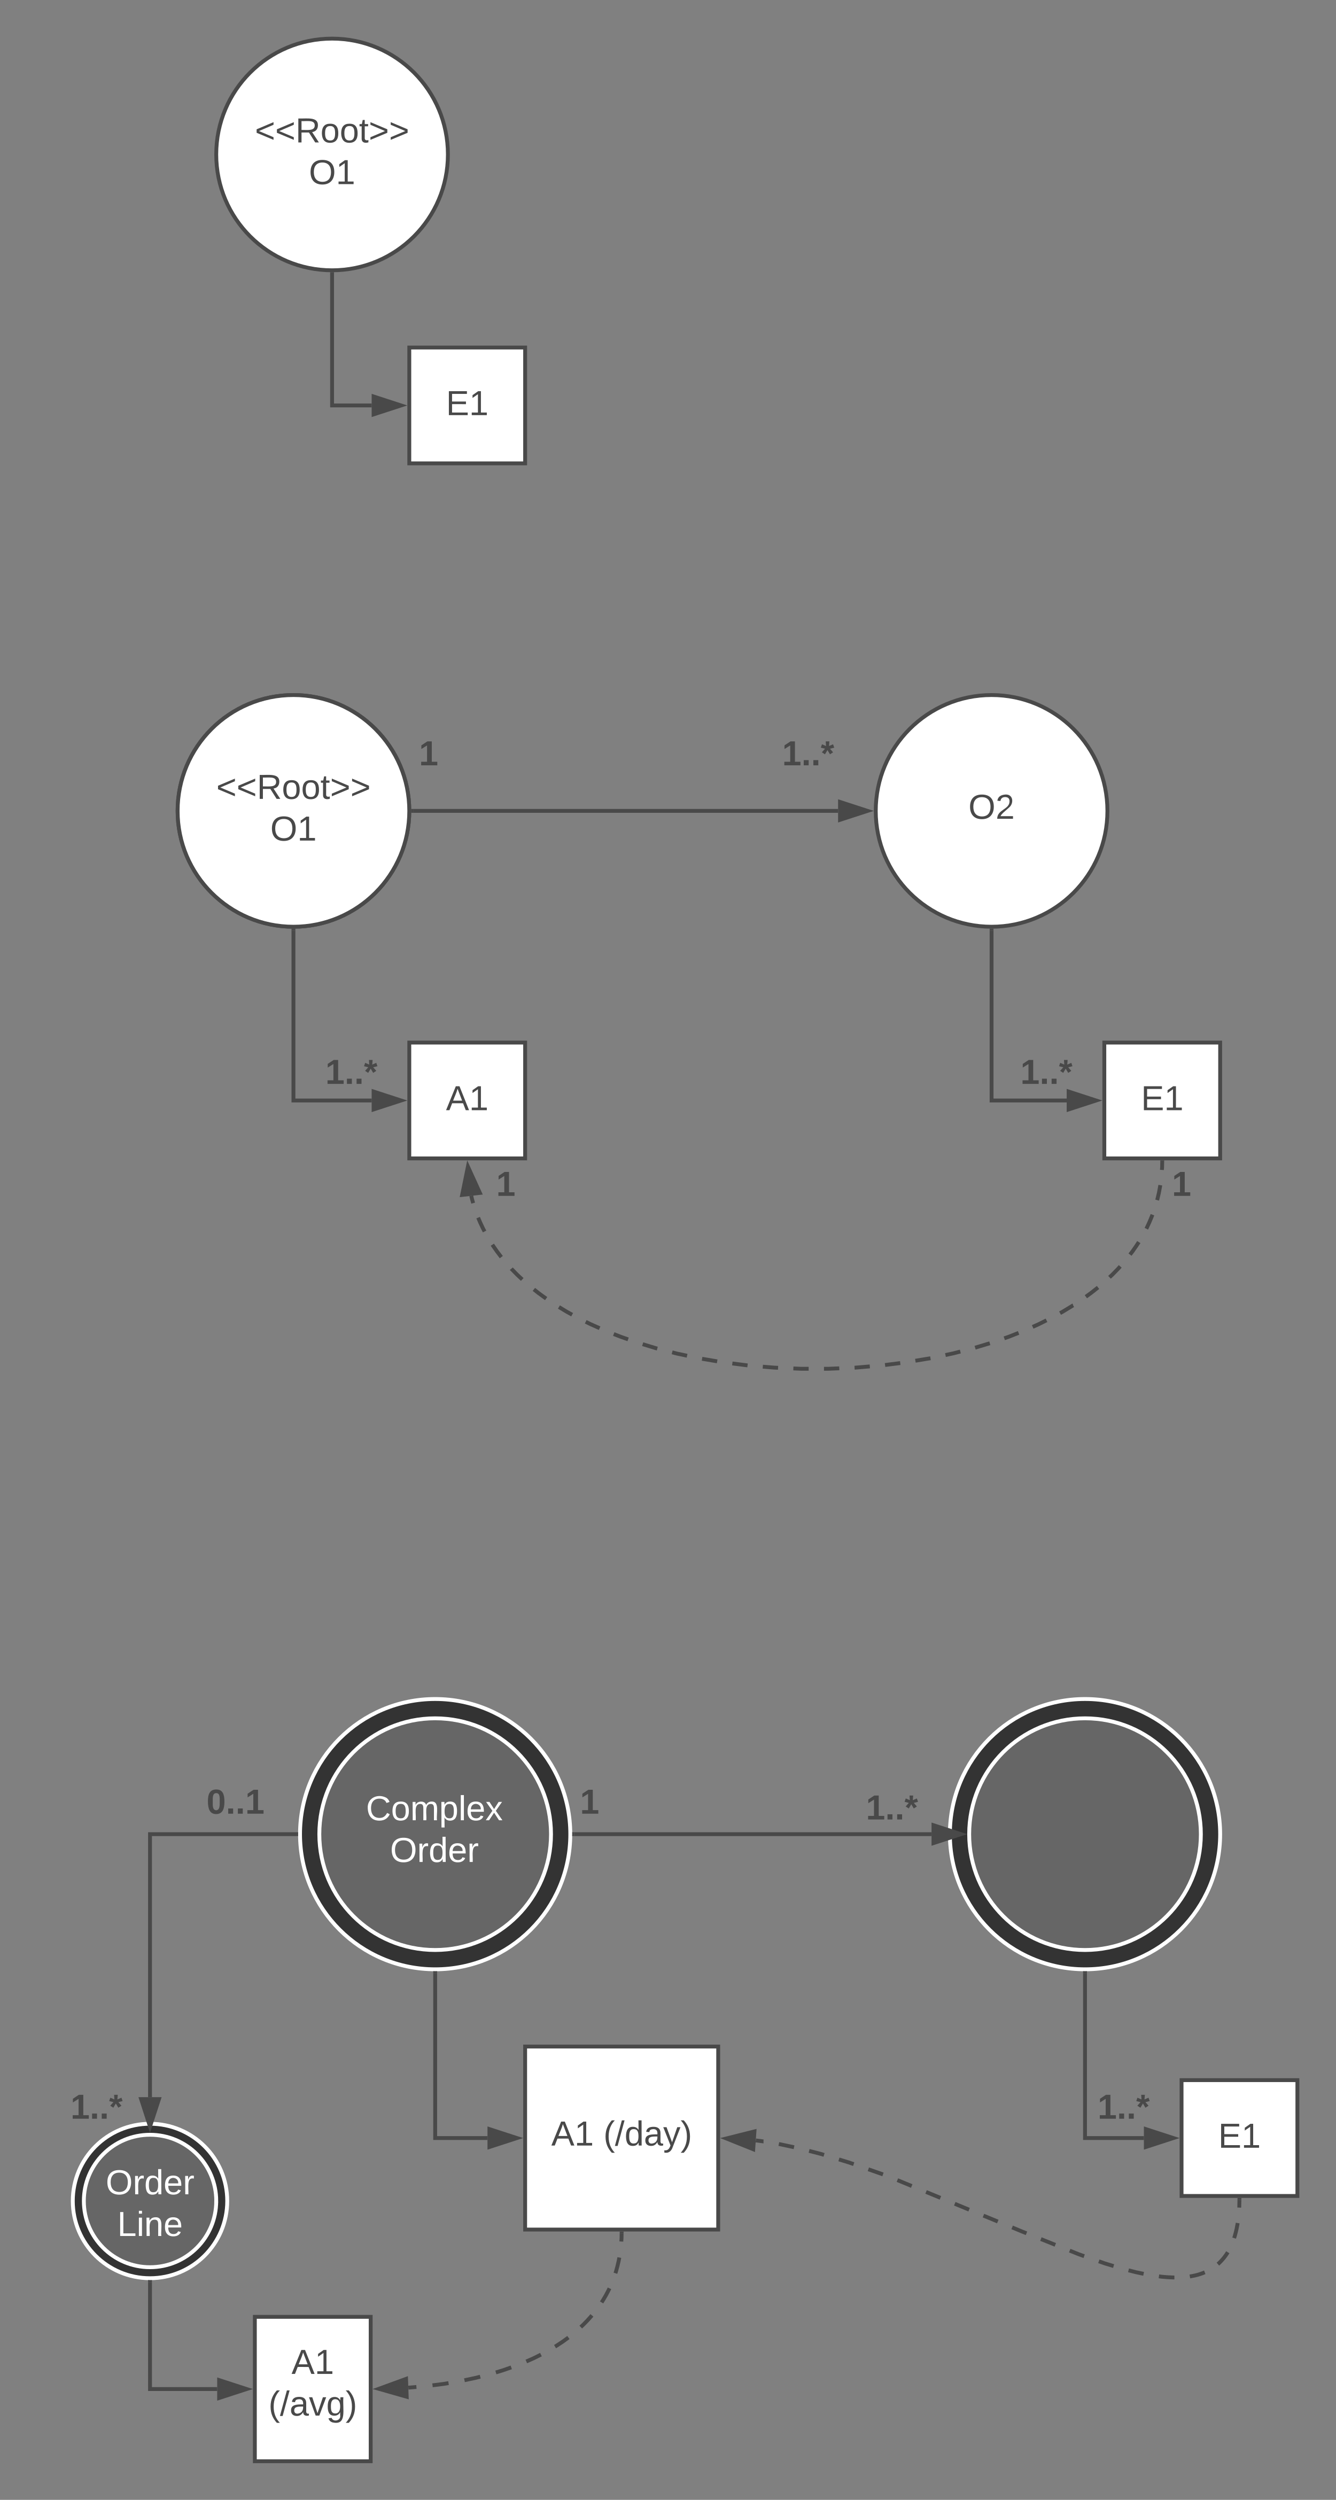 <svg xmlns="http://www.w3.org/2000/svg" xmlns:xlink="http://www.w3.org/1999/xlink" xmlns:lucid="lucid" width="692" height="1294.8"><rect width="100%" height="100%" fill="#808080" stroke="none"/><g transform="translate(-108 -80)" lucid:page-tab-id="YZlhaDcNxf9i"><path d="M340 160c0 33.14-26.86 60-60 60s-60-26.86-60-60 26.86-60 60-60 60 26.86 60 60z" stroke="#494949" stroke-width="2" fill="#fff"/><use xlink:href="#a" transform="matrix(1,0,0,1,225,105) translate(15.025 48.775)"/><use xlink:href="#b" transform="matrix(1,0,0,1,225,105) translate(43 70.375)"/><path d="M320 260h60v60h-60z" stroke="#494949" stroke-width="2" fill="#fff"/><use xlink:href="#c" transform="matrix(1,0,0,1,325,265) translate(14 30.025)"/><path d="M280 222v68h20.5" stroke="#494949" stroke-width="2" fill="none"/><path d="M280 221l1-.03v1.06h-2v-1.07z" fill="#494949"/><path d="M315.76 290l-14.26 4.64v-9.28z" stroke="#494949" stroke-width="2" fill="#494949"/><path d="M320 500c0 33.14-26.86 60-60 60s-60-26.86-60-60 26.86-60 60-60 60 26.86 60 60z" stroke="#494949" stroke-width="2" fill="#fff"/><use xlink:href="#a" transform="matrix(1,0,0,1,205,445) translate(15.025 48.775)"/><use xlink:href="#b" transform="matrix(1,0,0,1,205,445) translate(43 70.375)"/><path d="M320 620h60v60h-60z" stroke="#494949" stroke-width="2" fill="#fff"/><use xlink:href="#d" transform="matrix(1,0,0,1,325,625) translate(14 30.025)"/><path d="M260 562v88h40.5" stroke="#494949" stroke-width="2" fill="none"/><path d="M260 561l1-.03v1.06h-2v-1.07z" fill="#494949"/><path d="M315.76 650l-14.26 4.64v-9.28z" stroke="#494949" stroke-width="2" fill="#494949"/><path d="M320 500c0 33.14-26.86 60-60 60s-60-26.86-60-60 26.86-60 60-60 60 26.86 60 60z" stroke="#494949" stroke-width="2" fill="#fff"/><use xlink:href="#a" transform="matrix(1,0,0,1,205,445) translate(15.025 48.775)"/><use xlink:href="#b" transform="matrix(1,0,0,1,205,445) translate(43 70.375)"/><path d="M681.6 500c0 33.14-26.86 60-60 60s-60-26.86-60-60 26.86-60 60-60 60 26.86 60 60z" stroke="#494949" stroke-width="2" fill="#fff"/><use xlink:href="#e" transform="matrix(1,0,0,1,566.6,445) translate(43 59.087)"/><path d="M680 620h60v60h-60z" stroke="#494949" stroke-width="2" fill="#fff"/><use xlink:href="#c" transform="matrix(1,0,0,1,685,625) translate(14 30.025)"/><path d="M621.6 562v88h38.9" stroke="#494949" stroke-width="2" fill="none"/><path d="M621.6 561l1-.03v1.06h-2v-1.07z" fill="#494949"/><path d="M675.76 650l-14.26 4.64v-9.28z" stroke="#494949" stroke-width="2" fill="#494949"/><path d="M322 500h220.1" stroke="#494949" stroke-width="2" fill="none"/><path d="M322.03 501h-1.07l.04-1-.03-1h1.06z" fill="#494949"/><path d="M557.36 500l-14.26 4.64v-9.28z" stroke="#494949" stroke-width="2" fill="#494949"/><path d="M709.98 682l-.05 2.57-.22 3.45-.34 3.36-.5 3.28-.6 3.2-.74 3.17-.87 3.1-1 3.06-1.12 3.02-1.26 3-1.4 3-1.57 2.97-1.72 2.97-1.9 2.97-2.06 3-2.28 3-2.5 3-2.74 3.06-3 3.07-3.32 3.1-3.64 3.14-4 3.18-4.42 3.2-4.87 3.24-5.38 3.26-5.95 3.27-6.57 3.26-7.27 3.24-8.03 3.18-8.84 3.08-9.7 2.92-10.6 2.72-11.47 2.43-12.3 2.08-13.06 1.65-13.63 1.14-14 .6h-14.12l-14-.6-13.62-1.14-13.05-1.65-12.3-2.08-11.48-2.44-10.6-2.7-9.7-2.94-8.84-3.1-8.02-3.16-7.26-3.24-6.58-3.26-5.95-3.27-5.36-3.25-4.87-3.24-4.42-3.2-4-3.17-3.64-3.13-3.3-3.1-3-3.08-2.75-3.05-2.5-3.03-2.27-3-2.08-2.98-1.9-2.98-1.7-2.97-1.56-3-1.4-2.98-1.27-3-1.13-3.04-1-3.06-.86-3.1-.4-1.68" fill="none"/><path d="M709.98 682l-.05 2.57-.1 1.4m-.84 7.88l-.13.8-.6 3.22-.75 3.16-.16.57m-2.43 7.55l-.4 1.07-1.26 3-1.4 3-.1.2m-3.9 6.9l-1.18 1.82-2.08 3-1.3 1.68m-5.06 6.1l-1.16 1.28-3 3.07-1.4 1.3m-5.94 5.25l-3.62 2.86-2.68 1.95m-6.56 4.46l-.05.02-5.38 3.26-1.38.76m-7.02 3.72l-4.13 2.05-3.03 1.36m-7.3 3.1l-4.97 1.96-2.44.85m-7.5 2.56l-7.6 2.3m-7.66 2l-3.93 1-3.78.8m-7.76 1.66l-7.82 1.3M574.3 786l-7.87 1m-7.9.73l-7.5.64-.4.02m-7.92.33l-5.65.23h-2.27m-7.93 0h-3.93l-4-.17m-7.92-.33l-2.08-.1-5.83-.48m-7.9-.67l-7.88-1m-7.85-1.1l-7.82-1.32m-7.77-1.58l-5.4-1.15-2.33-.6m-7.7-1.96l-.57-.15-7-2.12m-7.54-2.5l-4-1.4-3.44-1.35m-7.32-3.03l-4.54-2.02-2.66-1.3m-7.03-3.67l-2.84-1.56-4-2.43m-6.63-4.35l-4.02-2.92-2.33-1.85m-6.03-5.14l-2.6-2.44-3-3.07-.06-.07m-5.18-6l-2.28-3-2.08-3-.28-.43m-4.02-6.84l-.86-1.65-1.4-2.98-1.08-2.55m-2.58-7.5l-.6-2.15-.4-1.68" stroke="#494949" stroke-width="2" fill="none"/><path d="M710.98 682.05l-2-.04.02-1h2z" fill="#494949"/><path d="M350.37 684.22l6.2 13.65-9.2 1.04z" stroke="#494949" stroke-width="2" fill="#494949"/><path d="M496.6 457h60v20h-60z" stroke="#000" stroke-opacity="0" stroke-width="2" fill="#fff" fill-opacity="0"/><use xlink:href="#f" transform="matrix(1,0,0,1,501.6,462) translate(11.5 14.4)"/><path d="M320 457h20v26h-20z" stroke="#000" stroke-opacity="0" stroke-width="2" fill="#fff" fill-opacity="0"/><use xlink:href="#g" transform="matrix(1,0,0,1,325,462) translate(0 14.4)"/><path d="M260 622h60v20h-60z" stroke="#000" stroke-opacity="0" stroke-width="2" fill="#fff" fill-opacity="0"/><use xlink:href="#f" transform="matrix(1,0,0,1,265,627) translate(11.5 14.4)"/><path d="M660 1158h60v20h-60z" stroke="#000" stroke-opacity="0" stroke-width="2" fill="#fff" fill-opacity="0"/><use xlink:href="#f" transform="matrix(1,0,0,1,665,1163) translate(11.5 14.4)"/><path d="M710 680h20v26h-20z" stroke="#000" stroke-opacity="0" stroke-width="2" fill="#fff" fill-opacity="0"/><use xlink:href="#g" transform="matrix(1,0,0,1,715,685) translate(0 14.4)"/><path d="M360 680h20v26h-20z" stroke="#000" stroke-opacity="0" stroke-width="2" fill="#fff" fill-opacity="0"/><use xlink:href="#g" transform="matrix(1,0,0,1,365,685) translate(0 14.4)"/><path d="M403.4 1030c0 38.66-31.34 70-70 70s-70-31.34-70-70 31.34-70 70-70 70 31.34 70 70z" stroke="#fff" stroke-width="2" fill="#333"/><path d="M393.4 1030c0 33.14-26.86 60-60 60s-60-26.86-60-60 26.86-60 60-60 60 26.86 60 60z" stroke="#fff" stroke-width="2" fill="#666"/><path d="M225.7 1220c0 22.1-17.9 40-40 40-22.08 0-40-17.9-40-40s17.92-40 40-40c22.1 0 40 17.9 40 40z" stroke="#fff" stroke-width="2" fill="#333"/><path d="M220 1220c0 18.94-15.35 34.3-34.3 34.3-18.92 0-34.27-15.36-34.27-34.3 0-18.94 15.35-34.3 34.28-34.3 18.95 0 34.3 15.36 34.3 34.3z" stroke="#fff" stroke-width="2" fill="#666"/><path d="M740 1030c0 38.66-31.34 70-70 70s-70-31.34-70-70 31.34-70 70-70 70 31.34 70 70z" stroke="#fff" stroke-width="2" fill="#333"/><path d="M730 1030c0 33.14-26.86 60-60 60s-60-26.86-60-60 26.86-60 60-60 60 26.86 60 60z" stroke="#fff" stroke-width="2" fill="#666"/><path d="M405.4 1030h185.1" stroke="#494949" stroke-width="2" fill="none"/><path d="M405.43 1031h-1.07l.04-1-.03-1h1.06z" fill="#494949"/><path d="M605.76 1030l-14.26 4.64v-9.28z" stroke="#494949" stroke-width="2" fill="#494949"/><path d="M540 1003h60v20h-60z" stroke="#000" stroke-opacity="0" stroke-width="2" fill="#fff" fill-opacity="0"/><use xlink:href="#f" transform="matrix(1,0,0,1,545,1008) translate(11.5 14.4)"/><path d="M403.4 1000h20v26h-20z" stroke="#000" stroke-opacity="0" stroke-width="2" fill="#fff" fill-opacity="0"/><use xlink:href="#g" transform="matrix(1,0,0,1,408.4,1005) translate(0 14.4)"/><path d="M261.4 1030h-75.7v136.2" stroke="#494949" stroke-width="2" fill="none"/><path d="M262.4 1030l.03 1h-1.06v-2h1.07z" fill="#494949"/><path d="M185.7 1181.48l-4.62-14.27h9.27z" stroke="#494949" stroke-width="2" fill="#494949"/><path d="M128 1158h60v20h-60z" stroke="#000" stroke-opacity="0" stroke-width="2" fill="#fff" fill-opacity="0"/><use xlink:href="#f" transform="matrix(1,0,0,1,133,1163) translate(11.5 14.4)"/><path d="M200 1000h60v20h-60z" stroke="#000" stroke-opacity="0" stroke-width="2" fill="#fff" fill-opacity="0"/><use xlink:href="#h" transform="matrix(1,0,0,1,205,1005) translate(10 14.4)"/><path d="M380 1140h100v94.8H380z" stroke="#494949" stroke-width="2" fill="#fff"/><use xlink:href="#i" transform="matrix(1,0,0,1,385,1145) translate(8.55 46.275)"/><use xlink:href="#j" transform="matrix(1,0,0,1,385,1145) translate(35.55 46.275)"/><path d="M333.4 1102v85.4h27.1" stroke="#494949" stroke-width="2" fill="none"/><path d="M333.4 1101l1-.03v1.06h-2v-1.07z" fill="#494949"/><path d="M375.76 1187.4l-14.26 4.64v-9.28z" stroke="#494949" stroke-width="2" fill="#494949"/><path d="M240 1280h60v74.8h-60z" stroke="#494949" stroke-width="2" fill="#fff"/><use xlink:href="#k" transform="matrix(1,0,0,1,245,1285) translate(14 24.556)"/><use xlink:href="#l" transform="matrix(1,0,0,1,245,1285) translate(2.05 46.156)"/><path d="M185.7 1262v55.4h34.8" stroke="#494949" stroke-width="2" fill="none"/><path d="M185.7 1261l1-.03v1.06h-2v-1.1z" fill="#494949"/><path d="M235.76 1317.4l-14.26 4.64v-9.28z" stroke="#494949" stroke-width="2" fill="#494949"/><path d="M429.98 1236.8l-.05 2.36-.2 3.2-.32 3.04-.42 2.92-.54 2.8-.63 2.72-.72 2.62-.83 2.54-.92 2.48-1.02 2.42-1.1 2.36-1.22 2.33-1.32 2.27-1.43 2.26-1.55 2.23-1.68 2.2-1.82 2.2-1.96 2.2-2.14 2.17-2.3 2.17-2.53 2.17-2.74 2.18-2.98 2.17-3.27 2.17-3.6 2.16-3.93 2.17-4.35 2.16-4.8 2.12-5.32 2.1-5.9 2.05-6.52 1.97-7.25 1.86-8.02 1.7-8.83 1.5-9.64 1.2-8.6.73" fill="none"/><path d="M429.98 1236.8l-.05 2.36-.1 1.83m-1.04 8.3l-.36 1.83-.63 2.7-.72 2.63-.32.98m-3.08 7.8l-.48 1.02-1.22 2.33-1.32 2.27-1.06 1.68m-5 6.72l-.42.5-1.96 2.18-2.14 2.18-1.27 1.2m-6.4 5.4l-2.88 2.1-3.27 2.16-.77.46m-7.3 4.13l-3.8 1.9-3.78 1.66m-7.8 3.07l-4.44 1.54-3.53 1.07m-8.1 2.2l-2.15.56-6.02 1.28m-8.25 1.48l-2.57.43-5.73.72m-8.34.86l-4.17.35" stroke="#494949" stroke-width="2" fill="none"/><path d="M430.98 1236.85l-2-.04.02-1h2z" fill="#494949"/><path d="M304.23 1317.28l14.1-5.15.33 9.27z" stroke="#494949" stroke-width="2" fill="#494949"/><path d="M720 1157.4h60v60h-60z" stroke="#494949" stroke-width="2" fill="#fff"/><use xlink:href="#c" transform="matrix(1,0,0,1,725,1162.4) translate(14 30.025)"/><path d="M670 1102v85.4h30.5" stroke="#494949" stroke-width="2" fill="none"/><path d="M670 1101l1-.03v1.06h-2v-1.07z" fill="#494949"/><path d="M715.76 1187.4l-14.26 4.64v-9.28z" stroke="#494949" stroke-width="2" fill="#494949"/><path d="M620 622h60v20h-60z" stroke="#000" stroke-opacity="0" stroke-width="2" fill="#fff" fill-opacity="0"/><use xlink:href="#f" transform="matrix(1,0,0,1,625,627) translate(11.5 14.4)"/><path d="M749.98 1219.4l-.07 3.22-.2 3.6-.33 3.08-.4 2.7-.45 2.37-.5 2.1-.52 1.9-.55 1.68-.57 1.54-.6 1.4-.6 1.27-.6 1.2-.64 1.08-.65 1.02-.67.95-.68.9-.7.83-.7.78-.72.75-.75.7-.78.67-.8.63-.83.6-.86.58-.9.55-.94.52-1 .5-1.04.46-1.1.44-1.2.42-1.26.38-1.36.35-1.47.3-1.6.28-1.76.22-1.94.16-2.16.1h-2.42l-2.75-.13-3.17-.26-3.7-.47-4.42-.75-5.4-1.16-6.82-1.76-9.13-2.76-13.53-4.74-29.1-11.67-70.56-29.08-19.54-6.83-14.47-4.4-11.62-2.98-9.73-2.07-8.35-1.42-3.9-.5" fill="none"/><path d="M749.98 1219.4l-.07 3.22-.04.8m-.8 8l-.1.58-.44 2.37-.5 2.1-.52 1.9-.28.86m-3.28 7.32l-.65 1.02-.67.95-.68.9-.7.83-.7.78-.72.75-.75.7-.26.22m-6.8 4.24l-.1.04-1.1.44-1.2.42-1.26.38-1.36.35-1.47.3-1.23.22m-8 .52h-.65l-2.75-.12-3.17-.26-1.45-.2m-7.93-1.3l-4.14-.88-3.67-.94m-7.73-2.2l-4.55-1.38-3.1-1.1m-7.6-2.65l-2.83-1-4.66-1.87m-7.46-3l-7.46-2.98m-7.47-3l-2.06-.82-5.37-2.22m-7.43-3.05l-7.43-3.06m-7.43-3.08l-7.43-3.06m-7.42-3.06l-7.44-3.06m-7.43-3.07l-7.42-3.06m-7.47-2.96l-7.57-2.65m-7.6-2.67l-2.6-.9-5.05-1.54m-7.7-2.34l-1.73-.53-6.02-1.55m-7.8-1.9l-7.53-1.6-.34-.07m-7.93-1.34h-.08l-3.9-.5" stroke="#494949" stroke-width="2" fill="none"/><path d="M750.98 1219.45l-2-.04.02-1h2z" fill="#494949"/><path d="M484.23 1187.62l14.55-3.66-.63 9.25z" stroke="#494949" stroke-width="2" fill="#494949"/><path d="M293 1000h80v60h-80z" stroke="#000" stroke-opacity="0" stroke-width="2" fill="#fff" fill-opacity="0"/><g><use xlink:href="#m" transform="matrix(1,0,0,1,298,1005) translate(-0.425 17.8)"/><use xlink:href="#n" transform="matrix(1,0,0,1,298,1005) translate(12.05 39.4)"/></g><path d="M145.7 1194h80v60h-80z" stroke="#000" stroke-opacity="0" stroke-width="2" fill="#fff" fill-opacity="0"/><g><use xlink:href="#o" transform="matrix(1,0,0,1,150.714,1199) translate(12.05 17.525)"/><use xlink:href="#p" transform="matrix(1,0,0,1,150.714,1199) translate(18.025 39.125)"/></g><defs><path fill="#494949" d="M18-100v-36l175-74v27L42-118l151 64v27" id="q"/><path fill="#494949" d="M233-177c-1 41-23 64-60 70L243 0h-38l-65-103H63V0H30v-248c88 3 205-21 203 71zM63-129c60-2 137 13 137-47 0-61-80-42-137-45v92" id="r"/><path fill="#494949" d="M100-194c62-1 85 37 85 99 1 63-27 99-86 99S16-35 15-95c0-66 28-99 85-99zM99-20c44 1 53-31 53-75 0-43-8-75-51-75s-53 32-53 75 10 74 51 75" id="s"/><path fill="#494949" d="M59-47c-2 24 18 29 38 22v24C64 9 27 4 27-40v-127H5v-23h24l9-43h21v43h35v23H59v120" id="t"/><path fill="#494949" d="M18-27v-27l151-64-151-65v-27l175 74v36" id="u"/><g id="a"><use transform="matrix(0.05,0,0,0.05,0,0)" xlink:href="#q"/><use transform="matrix(0.05,0,0,0.05,10.5,0)" xlink:href="#q"/><use transform="matrix(0.05,0,0,0.05,21,0)" xlink:href="#r"/><use transform="matrix(0.05,0,0,0.05,33.95,0)" xlink:href="#s"/><use transform="matrix(0.05,0,0,0.05,43.95,0)" xlink:href="#s"/><use transform="matrix(0.05,0,0,0.05,53.95,0)" xlink:href="#t"/><use transform="matrix(0.05,0,0,0.05,58.95,0)" xlink:href="#u"/><use transform="matrix(0.05,0,0,0.05,69.45,0)" xlink:href="#u"/></g><path fill="#494949" d="M140-251c81 0 123 46 123 126C263-46 219 4 140 4 59 4 17-45 17-125s42-126 123-126zm0 227c63 0 89-41 89-101s-29-99-89-99c-61 0-89 39-89 99S79-25 140-24" id="v"/><path fill="#494949" d="M27 0v-27h64v-190l-56 39v-29l58-41h29v221h61V0H27" id="w"/><g id="b"><use transform="matrix(0.05,0,0,0.05,0,0)" xlink:href="#v"/><use transform="matrix(0.05,0,0,0.05,14,0)" xlink:href="#w"/></g><path fill="#494949" d="M30 0v-248h187v28H63v79h144v27H63v87h162V0H30" id="x"/><g id="c"><use transform="matrix(0.05,0,0,0.05,0,0)" xlink:href="#x"/><use transform="matrix(0.05,0,0,0.05,12,0)" xlink:href="#w"/></g><path fill="#494949" d="M205 0l-28-72H64L36 0H1l101-248h38L239 0h-34zm-38-99l-47-123c-12 45-31 82-46 123h93" id="y"/><g id="d"><use transform="matrix(0.05,0,0,0.05,0,0)" xlink:href="#y"/><use transform="matrix(0.05,0,0,0.05,12,0)" xlink:href="#w"/></g><path fill="#494949" d="M101-251c82-7 93 87 43 132L82-64C71-53 59-42 53-27h129V0H18c2-99 128-94 128-182 0-28-16-43-45-43s-46 15-49 41l-32-3c6-41 34-60 81-64" id="z"/><g id="e"><use transform="matrix(0.05,0,0,0.05,0,0)" xlink:href="#v"/><use transform="matrix(0.05,0,0,0.05,14,0)" xlink:href="#z"/></g><path fill="#494949" d="M23 0v-37h61v-169l-59 37v-38l62-41h46v211h57V0H23" id="A"/><path fill="#494949" d="M24 0v-54h51V0H24" id="B"/><path fill="#494949" d="M86-200l42-18 12 35-44 11 32 37-32 21-26-44-26 44-32-21 33-37-44-11 12-35 42 18-3-48h38" id="C"/><g id="f"><use transform="matrix(0.05,0,0,0.05,0,0)" xlink:href="#A"/><use transform="matrix(0.05,0,0,0.05,10,0)" xlink:href="#B"/><use transform="matrix(0.05,0,0,0.05,15,0)" xlink:href="#B"/><use transform="matrix(0.05,0,0,0.05,20,0)" xlink:href="#C"/></g><use transform="matrix(0.05,0,0,0.05,0,0)" xlink:href="#A" id="g"/><path fill="#494949" d="M101-251c68 0 84 54 84 127C185-50 166 4 99 4S15-52 14-124c-1-75 17-127 87-127zm-1 216c37-5 36-46 36-89s4-89-36-89c-39 0-36 45-36 89 0 43-3 85 36 89" id="D"/><g id="h"><use transform="matrix(0.05,0,0,0.05,0,0)" xlink:href="#D"/><use transform="matrix(0.05,0,0,0.05,10,0)" xlink:href="#B"/><use transform="matrix(0.05,0,0,0.05,15,0)" xlink:href="#B"/><use transform="matrix(0.05,0,0,0.05,20,0)" xlink:href="#A"/></g><g id="i"><use transform="matrix(0.05,0,0,0.05,0,0)" xlink:href="#y"/><use transform="matrix(0.05,0,0,0.05,12,0)" xlink:href="#w"/></g><path fill="#494949" d="M87 75C49 33 22-17 22-94c0-76 28-126 65-167h31c-38 41-64 92-64 168S80 34 118 75H87" id="E"/><path fill="#494949" d="M0 4l72-265h28L28 4H0" id="F"/><path fill="#494949" d="M85-194c31 0 48 13 60 33l-1-100h32l1 261h-30c-2-10 0-23-3-31C134-8 116 4 85 4 32 4 16-35 15-94c0-66 23-100 70-100zm9 24c-40 0-46 34-46 75 0 40 6 74 45 74 42 0 51-32 51-76 0-42-9-74-50-73" id="G"/><path fill="#494949" d="M141-36C126-15 110 5 73 4 37 3 15-17 15-53c-1-64 63-63 125-63 3-35-9-54-41-54-24 1-41 7-42 31l-33-3c5-37 33-52 76-52 45 0 72 20 72 64v82c-1 20 7 32 28 27v20c-31 9-61-2-59-35zM48-53c0 20 12 33 32 33 41-3 63-29 60-74-43 2-92-5-92 41" id="H"/><path fill="#494949" d="M179-190L93 31C79 59 56 82 12 73V49c39 6 53-20 64-50L1-190h34L92-34l54-156h33" id="I"/><path fill="#494949" d="M33-261c38 41 65 92 65 168S71 34 33 75H2C39 34 66-17 66-93S39-220 2-261h31" id="J"/><g id="j"><use transform="matrix(0.05,0,0,0.05,0,0)" xlink:href="#E"/><use transform="matrix(0.05,0,0,0.05,5.95,0)" xlink:href="#F"/><use transform="matrix(0.05,0,0,0.05,10.95,0)" xlink:href="#G"/><use transform="matrix(0.05,0,0,0.05,20.95,0)" xlink:href="#H"/><use transform="matrix(0.05,0,0,0.05,30.95,0)" xlink:href="#I"/><use transform="matrix(0.05,0,0,0.05,39.95,0)" xlink:href="#J"/></g><g id="k"><use transform="matrix(0.05,0,0,0.05,0,0)" xlink:href="#y"/><use transform="matrix(0.05,0,0,0.05,12,0)" xlink:href="#w"/></g><path fill="#494949" d="M108 0H70L1-190h34L89-25l56-165h34" id="K"/><path fill="#494949" d="M177-190C167-65 218 103 67 71c-23-6-38-20-44-43l32-5c15 47 100 32 89-28v-30C133-14 115 1 83 1 29 1 15-40 15-95c0-56 16-97 71-98 29-1 48 16 59 35 1-10 0-23 2-32h30zM94-22c36 0 50-32 50-73 0-42-14-75-50-75-39 0-46 34-46 75s6 73 46 73" id="L"/><g id="l"><use transform="matrix(0.05,0,0,0.05,0,0)" xlink:href="#E"/><use transform="matrix(0.05,0,0,0.05,5.95,0)" xlink:href="#F"/><use transform="matrix(0.05,0,0,0.05,10.95,0)" xlink:href="#H"/><use transform="matrix(0.05,0,0,0.05,20.95,0)" xlink:href="#K"/><use transform="matrix(0.05,0,0,0.05,29.95,0)" xlink:href="#L"/><use transform="matrix(0.05,0,0,0.05,39.95,0)" xlink:href="#J"/></g><path fill="#fff" d="M212-179c-10-28-35-45-73-45-59 0-87 40-87 99 0 60 29 101 89 101 43 0 62-24 78-52l27 14C228-24 195 4 139 4 59 4 22-46 18-125c-6-104 99-153 187-111 19 9 31 26 39 46" id="M"/><path fill="#fff" d="M100-194c62-1 85 37 85 99 1 63-27 99-86 99S16-35 15-95c0-66 28-99 85-99zM99-20c44 1 53-31 53-75 0-43-8-75-51-75s-53 32-53 75 10 74 51 75" id="N"/><path fill="#fff" d="M210-169c-67 3-38 105-44 169h-31v-121c0-29-5-50-35-48C34-165 62-65 56 0H25l-1-190h30c1 10-1 24 2 32 10-44 99-50 107 0 11-21 27-35 58-36 85-2 47 119 55 194h-31v-121c0-29-5-49-35-48" id="O"/><path fill="#fff" d="M115-194c55 1 70 41 70 98S169 2 115 4C84 4 66-9 55-30l1 105H24l-1-265h31l2 30c10-21 28-34 59-34zm-8 174c40 0 45-34 45-75s-6-73-45-74c-42 0-51 32-51 76 0 43 10 73 51 73" id="P"/><path fill="#fff" d="M24 0v-261h32V0H24" id="Q"/><path fill="#fff" d="M100-194c63 0 86 42 84 106H49c0 40 14 67 53 68 26 1 43-12 49-29l28 8c-11 28-37 45-77 45C44 4 14-33 15-96c1-61 26-98 85-98zm52 81c6-60-76-77-97-28-3 7-6 17-6 28h103" id="R"/><path fill="#fff" d="M141 0L90-78 38 0H4l68-98-65-92h35l48 74 47-74h35l-64 92 68 98h-35" id="S"/><g id="m"><use transform="matrix(0.05,0,0,0.05,0,0)" xlink:href="#M"/><use transform="matrix(0.05,0,0,0.05,12.95,0)" xlink:href="#N"/><use transform="matrix(0.05,0,0,0.05,22.95,0)" xlink:href="#O"/><use transform="matrix(0.05,0,0,0.05,37.9,0)" xlink:href="#P"/><use transform="matrix(0.05,0,0,0.05,47.9,0)" xlink:href="#Q"/><use transform="matrix(0.05,0,0,0.05,51.85,0)" xlink:href="#R"/><use transform="matrix(0.05,0,0,0.05,61.85,0)" xlink:href="#S"/></g><path fill="#fff" d="M140-251c81 0 123 46 123 126C263-46 219 4 140 4 59 4 17-45 17-125s42-126 123-126zm0 227c63 0 89-41 89-101s-29-99-89-99c-61 0-89 39-89 99S79-25 140-24" id="T"/><path fill="#fff" d="M114-163C36-179 61-72 57 0H25l-1-190h30c1 12-1 29 2 39 6-27 23-49 58-41v29" id="U"/><path fill="#fff" d="M85-194c31 0 48 13 60 33l-1-100h32l1 261h-30c-2-10 0-23-3-31C134-8 116 4 85 4 32 4 16-35 15-94c0-66 23-100 70-100zm9 24c-40 0-46 34-46 75 0 40 6 74 45 74 42 0 51-32 51-76 0-42-9-74-50-73" id="V"/><g id="n"><use transform="matrix(0.05,0,0,0.05,0,0)" xlink:href="#T"/><use transform="matrix(0.05,0,0,0.05,14,0)" xlink:href="#U"/><use transform="matrix(0.05,0,0,0.05,19.95,0)" xlink:href="#V"/><use transform="matrix(0.05,0,0,0.05,29.95,0)" xlink:href="#R"/><use transform="matrix(0.05,0,0,0.05,39.95,0)" xlink:href="#U"/></g><g id="o"><use transform="matrix(0.05,0,0,0.05,0,0)" xlink:href="#T"/><use transform="matrix(0.05,0,0,0.05,14,0)" xlink:href="#U"/><use transform="matrix(0.05,0,0,0.05,19.95,0)" xlink:href="#V"/><use transform="matrix(0.05,0,0,0.05,29.95,0)" xlink:href="#R"/><use transform="matrix(0.05,0,0,0.05,39.95,0)" xlink:href="#U"/></g><path fill="#fff" d="M30 0v-248h33v221h125V0H30" id="W"/><path fill="#fff" d="M24-231v-30h32v30H24zM24 0v-190h32V0H24" id="X"/><path fill="#fff" d="M117-194c89-4 53 116 60 194h-32v-121c0-31-8-49-39-48C34-167 62-67 57 0H25l-1-190h30c1 10-1 24 2 32 11-22 29-35 61-36" id="Y"/><g id="p"><use transform="matrix(0.05,0,0,0.05,0,0)" xlink:href="#W"/><use transform="matrix(0.05,0,0,0.05,10,0)" xlink:href="#X"/><use transform="matrix(0.05,0,0,0.05,13.95,0)" xlink:href="#Y"/><use transform="matrix(0.05,0,0,0.05,23.95,0)" xlink:href="#R"/></g></defs></g></svg>